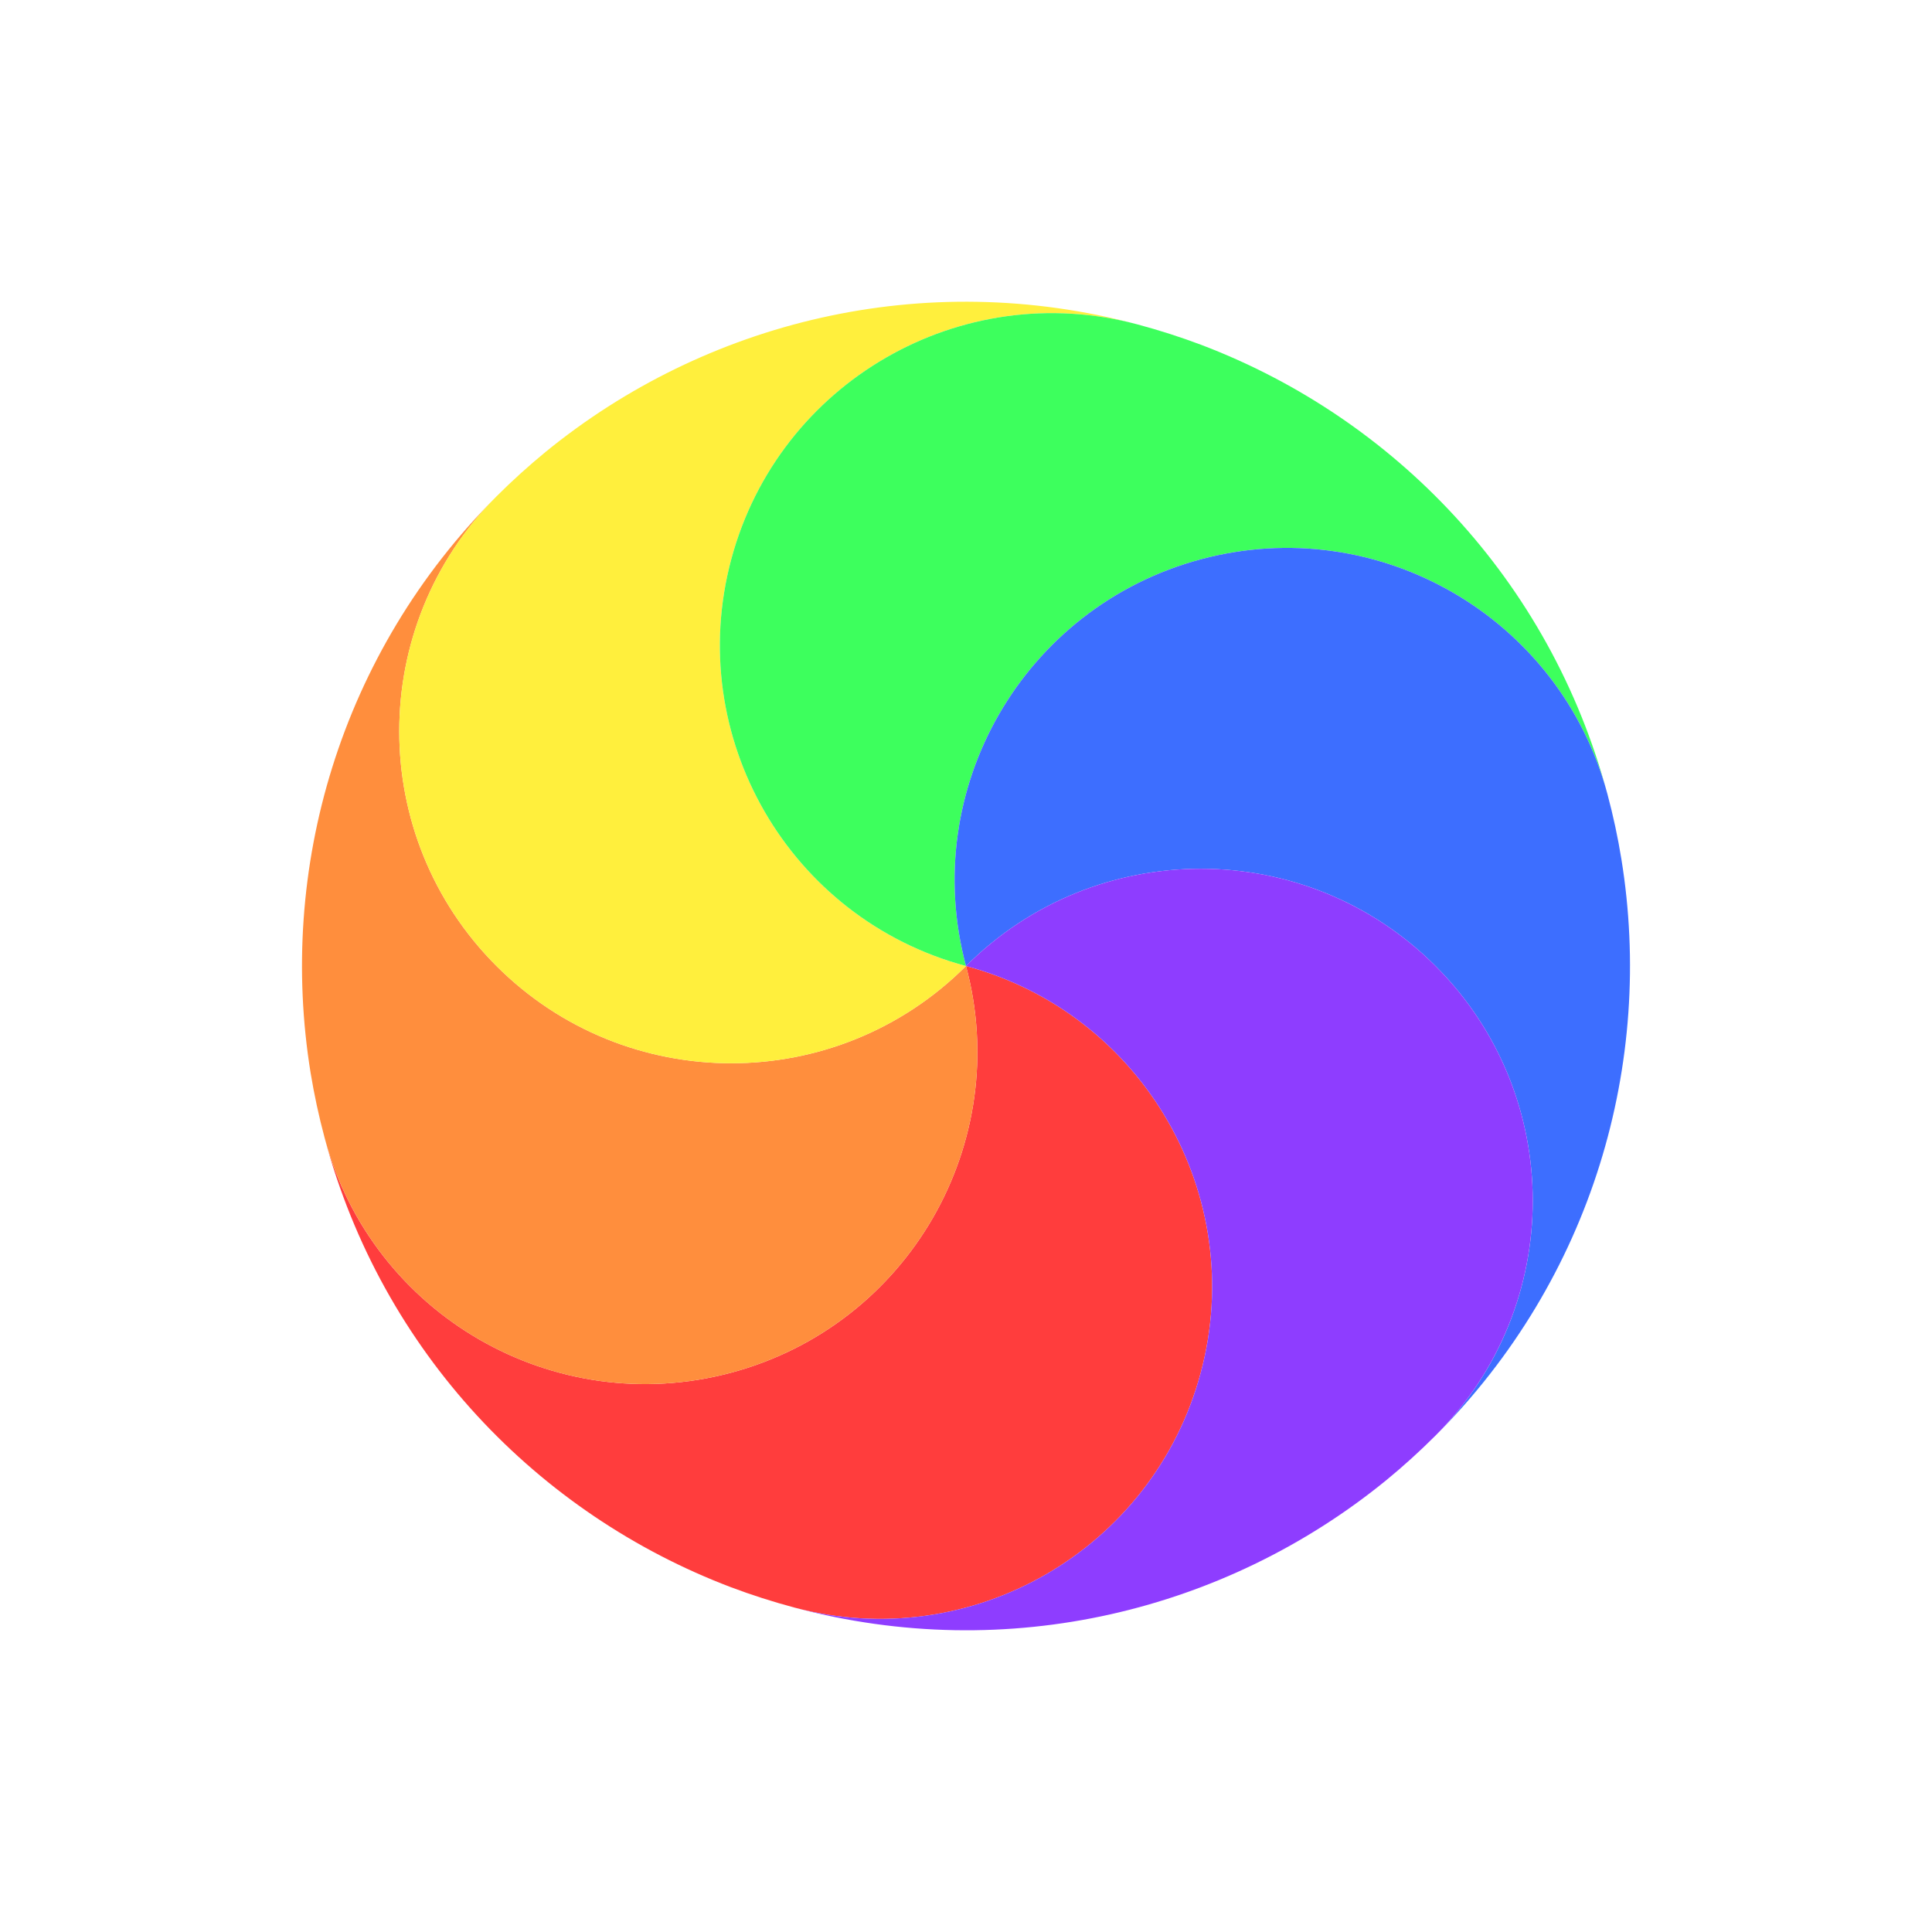 <svg width="32" height="32" viewBox="0 0 32 32" fill="none" xmlns="http://www.w3.org/2000/svg">
<g filter="url(#filter0_d_105_616)">
<circle cx="16" cy="16" r="11.5" transform="rotate(-165 16 16)" stroke="white" stroke-linejoin="round"/>
</g>
<path d="M19.888 22.736C19.102 25.67 16.087 27.411 13.153 26.625C12.795 26.529 12.446 26.417 12.106 26.289C8.913 25.077 6.328 22.399 5.376 18.847C6.162 21.781 9.178 23.522 12.111 22.736C15.045 21.95 16.786 18.934 16 16C18.933 16.786 20.674 19.802 19.888 22.736Z" fill="#FF3D3D"/>
<path d="M12.111 22.736C9.178 23.523 6.162 21.781 5.377 18.847C5.281 18.489 5.204 18.131 5.145 17.772C4.597 14.4 5.624 10.822 8.224 8.222C6.076 10.37 6.076 13.853 8.223 16C10.371 18.148 13.852 18.148 16 16C16.786 18.934 15.045 21.95 12.111 22.736Z" fill="#FF8E3D"/>
<path d="M8.223 16C6.076 13.852 6.076 10.37 8.223 8.222C8.485 7.96 8.758 7.714 9.038 7.484C11.684 5.324 15.296 4.423 18.847 5.375C15.913 4.589 12.898 6.33 12.112 9.264C11.326 12.198 13.066 15.214 16 16C13.852 18.148 10.37 18.148 8.223 16Z" fill="#FFEF3D"/>
<path d="M12.112 9.264C12.898 6.33 15.913 4.589 18.847 5.375C19.205 5.471 19.554 5.583 19.894 5.711C23.087 6.923 25.672 9.601 26.624 13.153C25.838 10.219 22.822 8.477 19.889 9.264C16.955 10.05 15.214 13.066 16 16C13.066 15.214 11.326 12.198 12.112 9.264Z" fill="#3DFF5D"/>
<path d="M19.889 9.264C22.822 8.477 25.838 10.219 26.624 13.152C26.72 13.511 26.797 13.869 26.855 14.228C27.403 17.599 26.376 21.177 23.777 23.778C25.924 21.63 25.924 18.147 23.777 16C21.63 13.852 18.148 13.852 16 16C15.214 13.066 16.955 10.05 19.889 9.264Z" fill="#3D6EFF"/>
<path d="M23.777 16C25.924 18.147 25.924 21.63 23.776 23.778C23.514 24.04 23.242 24.286 22.962 24.516C20.315 26.676 16.704 27.577 13.153 26.625C16.086 27.411 19.102 25.67 19.888 22.736C20.674 19.802 18.933 16.786 16 16C18.148 13.852 21.629 13.852 23.777 16Z" fill="#8E3DFF"/>
<defs>
<filter id="filter0_d_105_616" x="2.997" y="2.997" width="28.006" height="28.006" filterUnits="userSpaceOnUse" color-interpolation-filters="sRGB">
<feFlood flood-opacity="0" result="BackgroundImageFix"/>
<feColorMatrix in="SourceAlpha" type="matrix" values="0 0 0 0 0 0 0 0 0 0 0 0 0 0 0 0 0 0 127 0" result="hardAlpha"/>
<feOffset dx="1" dy="1"/>
<feGaussianBlur stdDeviation="1"/>
<feColorMatrix type="matrix" values="0 0 0 0 0 0 0 0 0 0 0 0 0 0 0 0 0 0 0.25 0"/>
<feBlend mode="normal" in2="BackgroundImageFix" result="effect1_dropShadow_105_616"/>
<feBlend mode="normal" in="SourceGraphic" in2="effect1_dropShadow_105_616" result="shape"/>
</filter>
</defs>
</svg>
